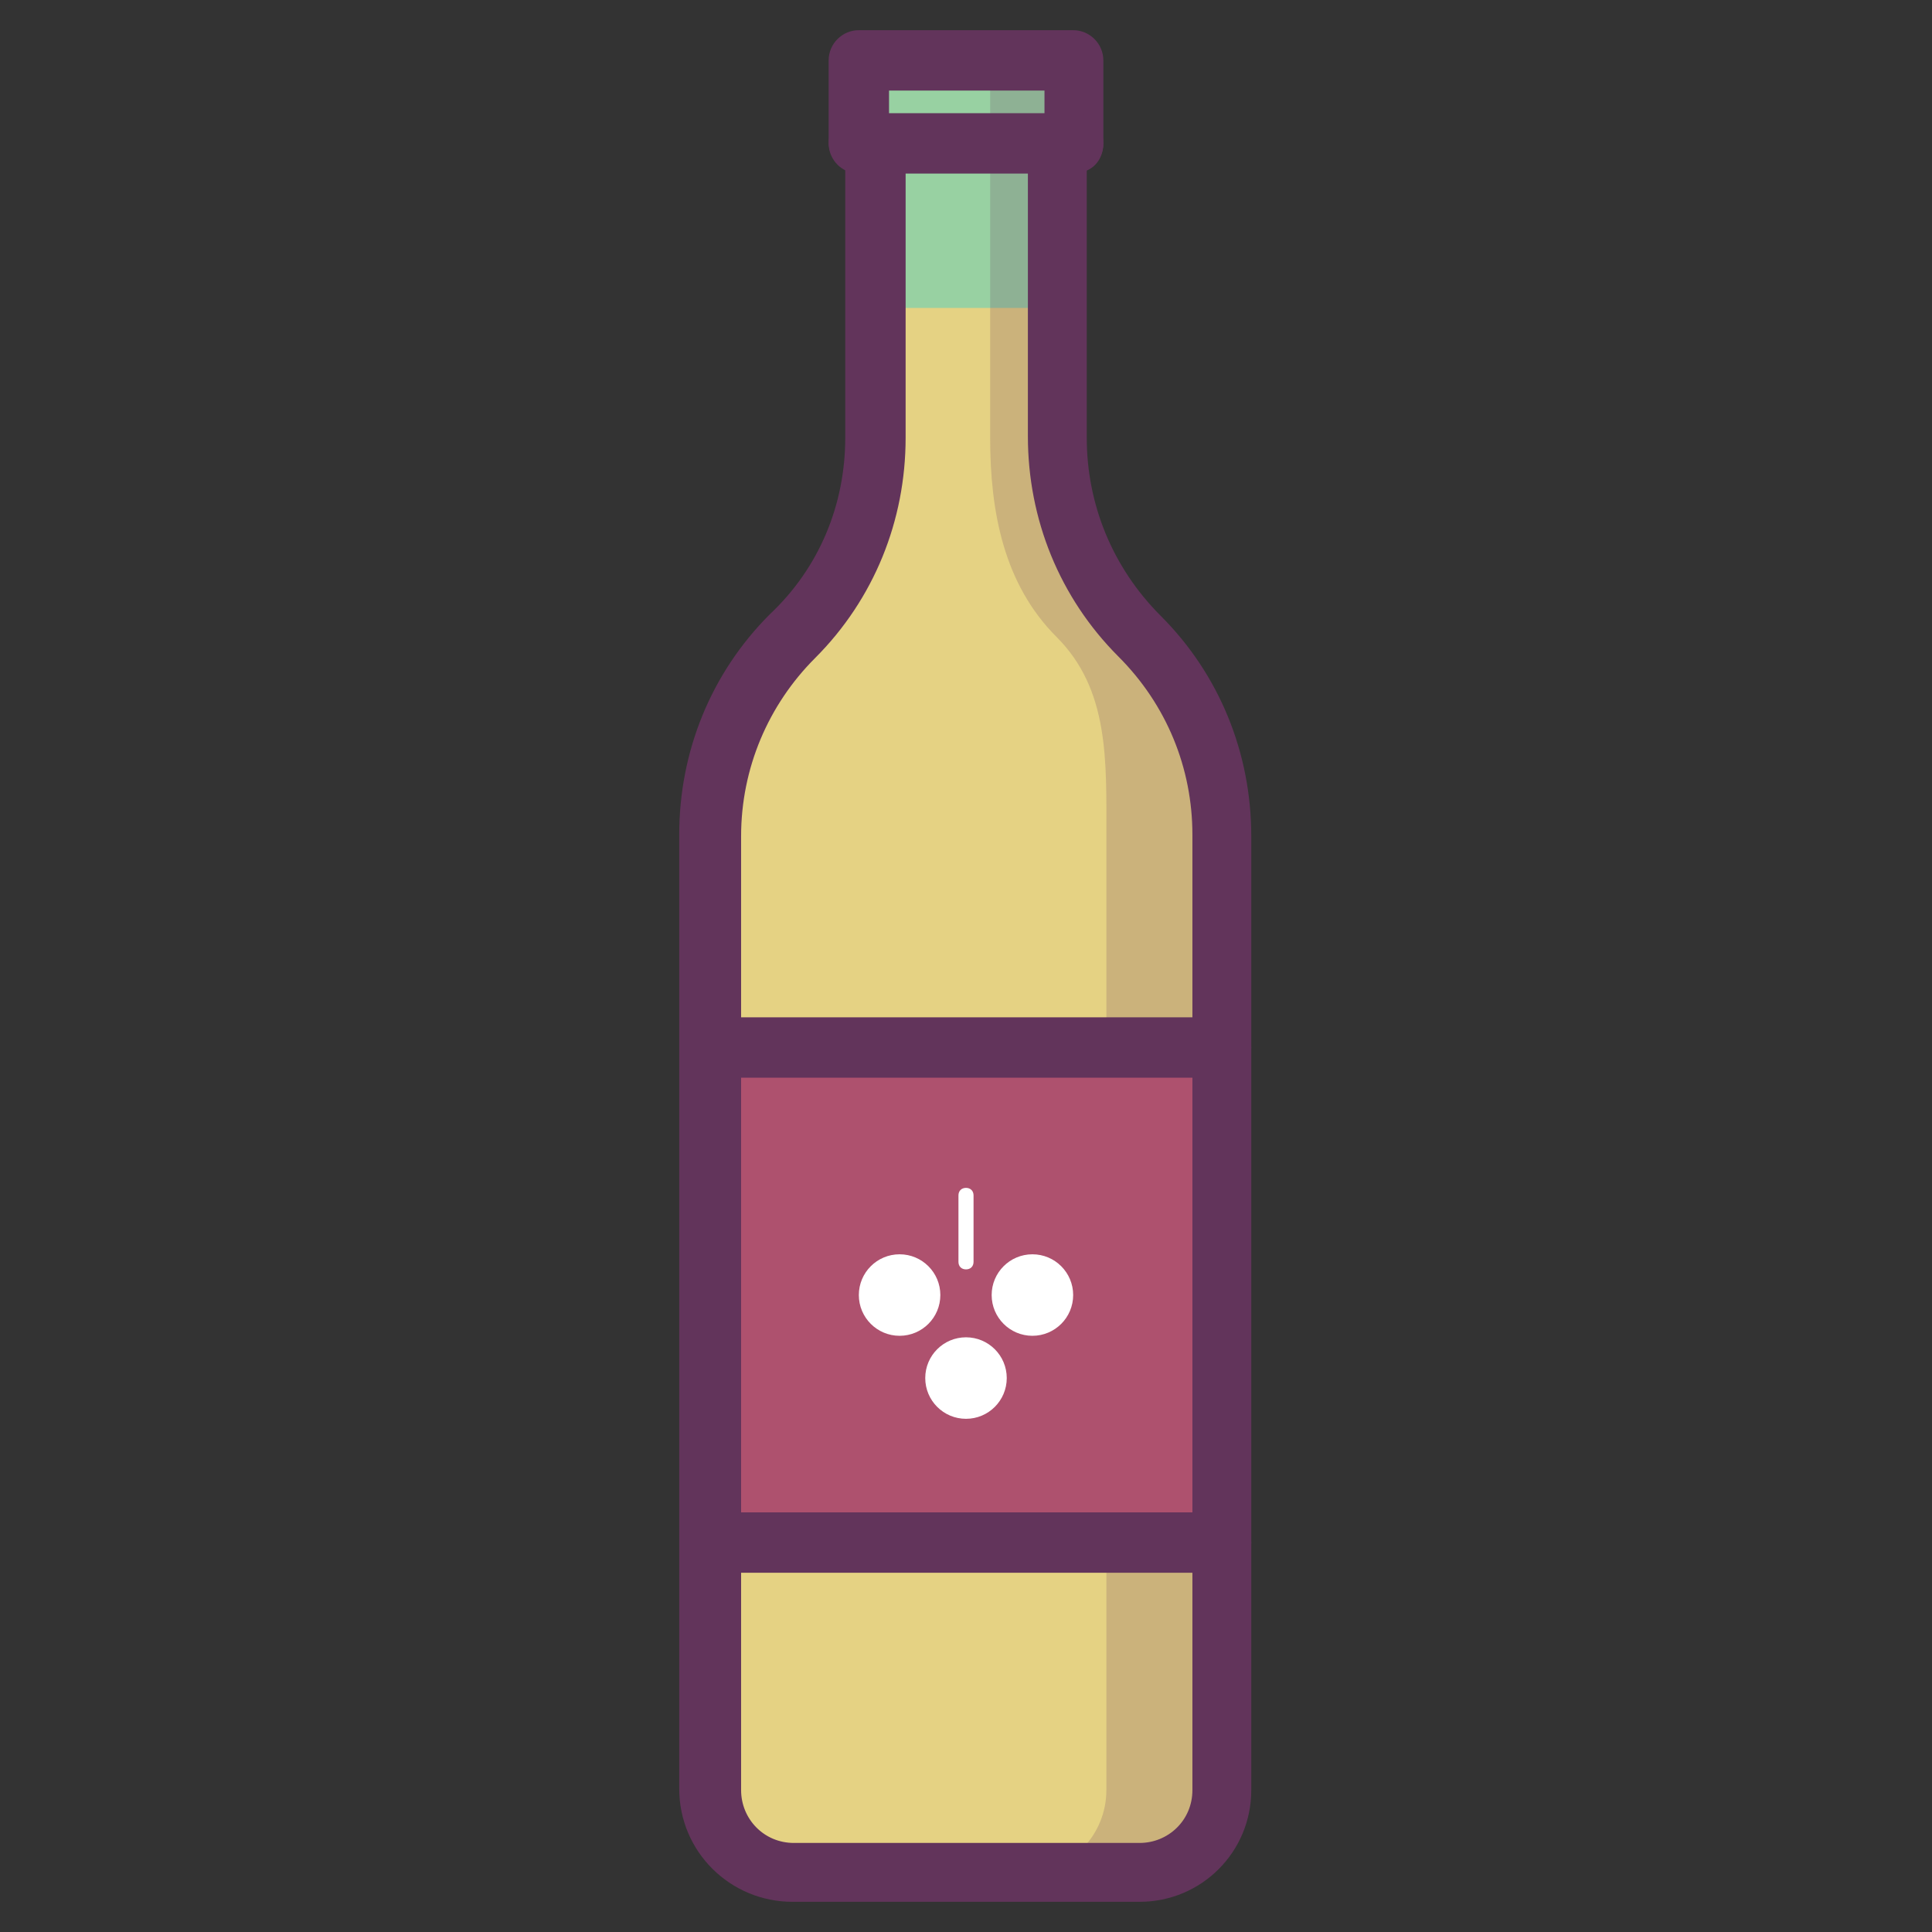 <?xml version="1.0" ?><!DOCTYPE svg  PUBLIC '-//W3C//DTD SVG 1.1//EN'  'http://www.w3.org/Graphics/SVG/1.1/DTD/svg11.dtd'><svg enable-background="new 0 0 128 128" id="Слой_1" version="1.1" viewBox="0 0 128 128" xml:space="preserve" xmlns="http://www.w3.org/2000/svg" xmlns:xlink="http://www.w3.org/1999/xlink"><rect x="0" y="0" width="128" height="128" fill="#333333" stroke="none"/><g><g><g><path d="M75.5,124H52.5c-3,0-5.5-2.4-5.5-5.5V55.3c0-4.9,2-9.7,5.5-13.2l0,0C56,38.7,58,33.9,58,29V9.5h-1.1V4     h14.2v5.5H70V29c0,4.9,2,9.7,5.5,13.2l0,0c3.5,3.5,5.5,8.2,5.5,13.2v63.2C80.9,121.6,78.5,124,75.5,124z" fill="#98D1A2"/></g><g><path d="M75.5,124H52.5c-3,0-5.5-2.4-5.5-5.5V55.3c0-4.9,2-9.7,5.5-13.2l0,0C56,38.7,58,33.9,58,29v-8.6h12V29     c0,4.9,2,9.7,5.5,13.2l0,0c3.5,3.5,5.5,8.2,5.5,13.2v63.2C80.9,121.6,78.5,124,75.5,124z" fill="#E5D283"/></g><g opacity="0.2"><g><path d="M75.5,42.2L75.5,42.2C72,38.7,70,33.9,70,29V4h-4.4v25c0,4.9,0.9,9.7,4.4,13.2c3.5,3.5,3.3,8.2,3.3,13.2      v63.2c0,3-2.4,5.5-5.5,5.5h7.6c3,0,5.5-2.4,5.5-5.5V55.3C80.9,50.4,78.9,45.7,75.5,42.2z" fill="#62345B"/></g></g><g><rect fill="#AE516E" height="32.7" width="33.8" x="47.1" y="69.4"/></g><g><path d="M80.9,104.2H47.1c-1.1,0-2-0.9-2-2s0.9-2,2-2h33.8c1.1,0,2,0.9,2,2S82,104.2,80.9,104.2z" fill="#62345B"/></g><g><path d="M80.9,71.4H47.1c-1.1,0-2-0.9-2-2s0.9-2,2-2h33.8c1.1,0,2,0.9,2,2S82,71.4,80.9,71.4z" fill="#62345B"/></g><g><path d="M75.5,126H52.5c-4.1,0-7.5-3.3-7.5-7.5V55.3c0-5.5,2.1-10.7,6-14.6C54.3,37.6,56,33.4,56,29V11.2     c-0.6-0.3-1.1-1-1.1-1.8V4c0-1.1,0.9-2,2-2h14.2c1.1,0,2,0.9,2,2v5.5c0,0.8-0.4,1.5-1.1,1.8V29c0,4.4,1.7,8.6,4.9,11.8     c3.9,3.9,6,9.1,6,14.6v63.2C82.9,122.7,79.6,126,75.5,126z M58.9,7.7C59.6,8,60,8.7,60,9.5V29c0,5.5-2.1,10.7-6,14.6     c-3.1,3.1-4.9,7.3-4.9,11.8v63.2c0,1.9,1.5,3.5,3.5,3.5h22.9c1.9,0,3.5-1.5,3.5-3.5V55.3c0-4.4-1.7-8.6-4.9-11.8     c-3.9-3.9-6-9.1-6-14.6V9.5c0-0.8,0.4-1.5,1.1-1.8V6H58.9V7.7z" fill="#62345B"/></g><g><path d="M71.1,11.5H56.9c-1.1,0-2-0.9-2-2s0.9-2,2-2h14.2c1.1,0,2,0.9,2,2S72.2,11.5,71.1,11.5z" fill="#62345B"/></g></g><g><circle cx="59.6" cy="85.8" fill="#FFFFFF" r="2.7"/></g><g><circle cx="68.4" cy="85.8" fill="#FFFFFF" r="2.7"/></g><g><circle cx="64" cy="91.3" fill="#FFFFFF" r="2.7"/></g><g><path d="M64,84.1c-0.3,0-0.5-0.2-0.5-0.5v-4.4c0-0.3,0.2-0.5,0.5-0.5s0.5,0.2,0.5,0.5v4.4    C64.5,83.9,64.3,84.1,64,84.1z" fill="#FFFFFF"/></g></g></svg>